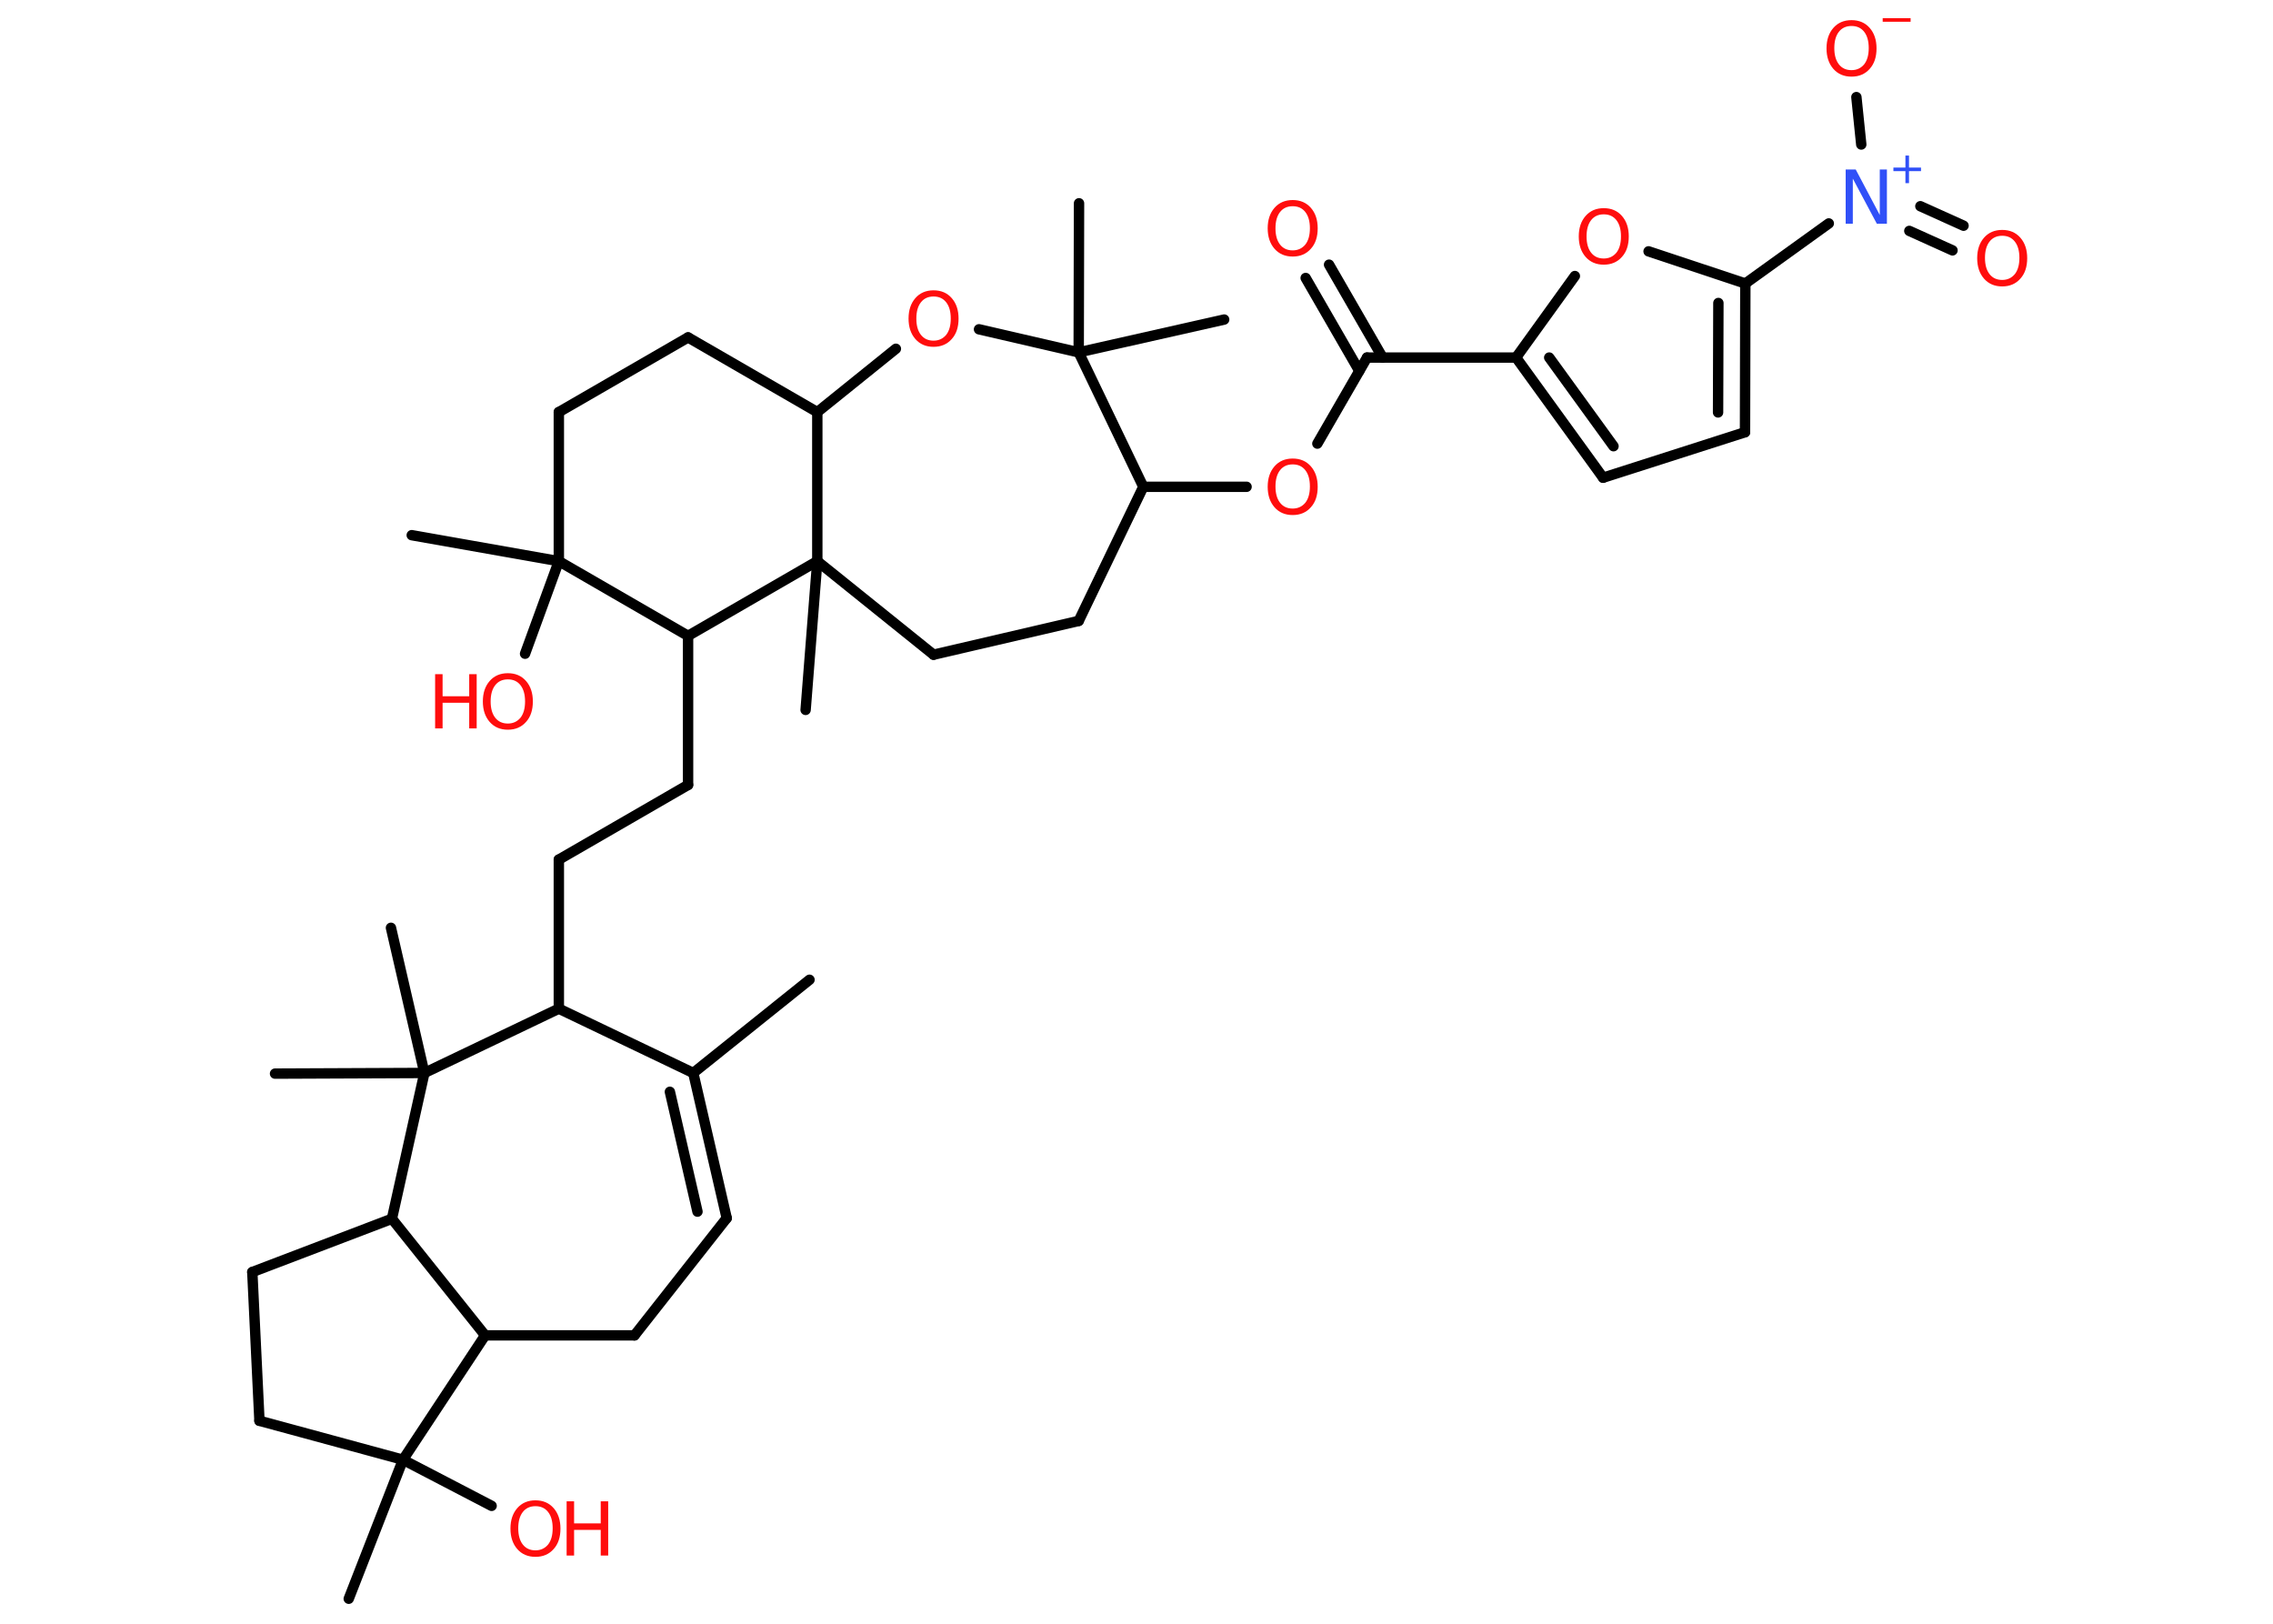 <?xml version='1.0' encoding='UTF-8'?>
<!DOCTYPE svg PUBLIC "-//W3C//DTD SVG 1.1//EN" "http://www.w3.org/Graphics/SVG/1.1/DTD/svg11.dtd">
<svg version='1.2' xmlns='http://www.w3.org/2000/svg' xmlns:xlink='http://www.w3.org/1999/xlink' width='70.0mm' height='50.0mm' viewBox='0 0 70.0 50.0'>
  <desc>Generated by the Chemistry Development Kit (http://github.com/cdk)</desc>
  <g stroke-linecap='round' stroke-linejoin='round' stroke='#000000' stroke-width='.32' fill='#FF0D0D'>
    <rect x='.0' y='.0' width='70.0' height='50.0' fill='#FFFFFF' stroke='none'/>
    <g id='mol1' class='mol'>
      <line id='mol1bnd1' class='bond' x1='24.93' y1='30.17' x2='21.35' y2='33.04'/>
      <g id='mol1bnd2' class='bond'>
        <line x1='22.38' y1='37.51' x2='21.35' y2='33.04'/>
        <line x1='21.48' y1='37.31' x2='20.63' y2='33.62'/>
      </g>
      <line id='mol1bnd3' class='bond' x1='22.38' y1='37.51' x2='19.54' y2='41.12'/>
      <line id='mol1bnd4' class='bond' x1='19.54' y1='41.12' x2='14.94' y2='41.12'/>
      <line id='mol1bnd5' class='bond' x1='14.94' y1='41.12' x2='12.07' y2='37.53'/>
      <line id='mol1bnd6' class='bond' x1='12.07' y1='37.53' x2='7.77' y2='39.17'/>
      <line id='mol1bnd7' class='bond' x1='7.77' y1='39.17' x2='7.99' y2='43.75'/>
      <line id='mol1bnd8' class='bond' x1='7.99' y1='43.75' x2='12.41' y2='44.95'/>
      <line id='mol1bnd9' class='bond' x1='14.94' y1='41.12' x2='12.41' y2='44.95'/>
      <line id='mol1bnd10' class='bond' x1='12.41' y1='44.95' x2='10.74' y2='49.23'/>
      <line id='mol1bnd11' class='bond' x1='12.41' y1='44.95' x2='15.14' y2='46.37'/>
      <line id='mol1bnd12' class='bond' x1='12.07' y1='37.53' x2='13.07' y2='33.04'/>
      <line id='mol1bnd13' class='bond' x1='13.07' y1='33.04' x2='12.04' y2='28.57'/>
      <line id='mol1bnd14' class='bond' x1='13.07' y1='33.04' x2='8.47' y2='33.06'/>
      <line id='mol1bnd15' class='bond' x1='13.07' y1='33.04' x2='17.21' y2='31.06'/>
      <line id='mol1bnd16' class='bond' x1='21.35' y1='33.04' x2='17.21' y2='31.06'/>
      <line id='mol1bnd17' class='bond' x1='17.21' y1='31.06' x2='17.21' y2='26.47'/>
      <line id='mol1bnd18' class='bond' x1='17.21' y1='26.47' x2='21.19' y2='24.17'/>
      <line id='mol1bnd19' class='bond' x1='21.19' y1='24.17' x2='21.19' y2='19.58'/>
      <line id='mol1bnd20' class='bond' x1='21.19' y1='19.58' x2='17.21' y2='17.28'/>
      <line id='mol1bnd21' class='bond' x1='17.21' y1='17.28' x2='12.68' y2='16.48'/>
      <line id='mol1bnd22' class='bond' x1='17.21' y1='17.28' x2='16.17' y2='20.13'/>
      <line id='mol1bnd23' class='bond' x1='17.21' y1='17.28' x2='17.21' y2='12.69'/>
      <line id='mol1bnd24' class='bond' x1='17.21' y1='12.69' x2='21.19' y2='10.39'/>
      <line id='mol1bnd25' class='bond' x1='21.19' y1='10.39' x2='25.17' y2='12.69'/>
      <line id='mol1bnd26' class='bond' x1='25.17' y1='12.69' x2='27.59' y2='10.74'/>
      <line id='mol1bnd27' class='bond' x1='30.15' y1='10.14' x2='33.22' y2='10.85'/>
      <line id='mol1bnd28' class='bond' x1='33.22' y1='10.85' x2='37.7' y2='9.84'/>
      <line id='mol1bnd29' class='bond' x1='33.22' y1='10.85' x2='33.23' y2='6.26'/>
      <line id='mol1bnd30' class='bond' x1='33.22' y1='10.85' x2='35.21' y2='14.99'/>
      <line id='mol1bnd31' class='bond' x1='35.21' y1='14.99' x2='38.39' y2='14.99'/>
      <line id='mol1bnd32' class='bond' x1='40.57' y1='13.66' x2='42.1' y2='11.01'/>
      <g id='mol1bnd33' class='bond'>
        <line x1='41.86' y1='11.42' x2='40.21' y2='8.56'/>
        <line x1='42.58' y1='11.01' x2='40.93' y2='8.15'/>
      </g>
      <line id='mol1bnd34' class='bond' x1='42.1' y1='11.01' x2='46.69' y2='11.01'/>
      <g id='mol1bnd35' class='bond'>
        <line x1='46.69' y1='11.01' x2='49.37' y2='14.71'/>
        <line x1='47.71' y1='11.01' x2='49.69' y2='13.74'/>
      </g>
      <line id='mol1bnd36' class='bond' x1='49.37' y1='14.71' x2='53.74' y2='13.31'/>
      <g id='mol1bnd37' class='bond'>
        <line x1='53.74' y1='13.31' x2='53.75' y2='8.73'/>
        <line x1='52.91' y1='12.7' x2='52.92' y2='9.33'/>
      </g>
      <line id='mol1bnd38' class='bond' x1='53.75' y1='8.73' x2='56.32' y2='6.88'/>
      <g id='mol1bnd39' class='bond'>
        <line x1='59.14' y1='6.35' x2='60.47' y2='6.95'/>
        <line x1='58.8' y1='7.11' x2='60.13' y2='7.71'/>
      </g>
      <line id='mol1bnd40' class='bond' x1='57.32' y1='4.45' x2='57.17' y2='2.99'/>
      <line id='mol1bnd41' class='bond' x1='53.75' y1='8.73' x2='50.77' y2='7.74'/>
      <line id='mol1bnd42' class='bond' x1='46.69' y1='11.01' x2='48.5' y2='8.5'/>
      <line id='mol1bnd43' class='bond' x1='35.21' y1='14.99' x2='33.22' y2='19.12'/>
      <line id='mol1bnd44' class='bond' x1='33.22' y1='19.12' x2='28.75' y2='20.16'/>
      <line id='mol1bnd45' class='bond' x1='28.75' y1='20.16' x2='25.17' y2='17.28'/>
      <line id='mol1bnd46' class='bond' x1='25.17' y1='12.69' x2='25.17' y2='17.28'/>
      <line id='mol1bnd47' class='bond' x1='21.19' y1='19.58' x2='25.17' y2='17.28'/>
      <line id='mol1bnd48' class='bond' x1='25.17' y1='17.28' x2='24.81' y2='21.86'/>
      <g id='mol1atm11' class='atom'>
        <path d='M16.49 46.38q-.25 .0 -.39 .18q-.14 .18 -.14 .5q.0 .32 .14 .5q.14 .18 .39 .18q.24 .0 .39 -.18q.14 -.18 .14 -.5q.0 -.32 -.14 -.5q-.14 -.18 -.39 -.18zM16.49 46.2q.35 .0 .56 .24q.21 .24 .21 .63q.0 .4 -.21 .63q-.21 .24 -.56 .24q-.35 .0 -.56 -.24q-.21 -.24 -.21 -.63q.0 -.39 .21 -.63q.21 -.24 .56 -.24z' stroke='none'/>
        <path d='M17.45 46.23h.23v.68h.82v-.68h.23v1.67h-.23v-.79h-.82v.79h-.23v-1.67z' stroke='none'/>
      </g>
      <g id='mol1atm21' class='atom'>
        <path d='M15.64 20.92q-.25 .0 -.39 .18q-.14 .18 -.14 .5q.0 .32 .14 .5q.14 .18 .39 .18q.24 .0 .39 -.18q.14 -.18 .14 -.5q.0 -.32 -.14 -.5q-.14 -.18 -.39 -.18zM15.64 20.73q.35 .0 .56 .24q.21 .24 .21 .63q.0 .4 -.21 .63q-.21 .24 -.56 .24q-.35 .0 -.56 -.24q-.21 -.24 -.21 -.63q.0 -.39 .21 -.63q.21 -.24 .56 -.24z' stroke='none'/>
        <path d='M13.4 20.76h.23v.68h.82v-.68h.23v1.67h-.23v-.79h-.82v.79h-.23v-1.67z' stroke='none'/>
      </g>
      <path id='mol1atm25' class='atom' d='M28.75 9.13q-.25 .0 -.39 .18q-.14 .18 -.14 .5q.0 .32 .14 .5q.14 .18 .39 .18q.24 .0 .39 -.18q.14 -.18 .14 -.5q.0 -.32 -.14 -.5q-.14 -.18 -.39 -.18zM28.75 8.94q.35 .0 .56 .24q.21 .24 .21 .63q.0 .4 -.21 .63q-.21 .24 -.56 .24q-.35 .0 -.56 -.24q-.21 -.24 -.21 -.63q.0 -.39 .21 -.63q.21 -.24 .56 -.24z' stroke='none'/>
      <path id='mol1atm30' class='atom' d='M39.81 14.3q-.25 .0 -.39 .18q-.14 .18 -.14 .5q.0 .32 .14 .5q.14 .18 .39 .18q.24 .0 .39 -.18q.14 -.18 .14 -.5q.0 -.32 -.14 -.5q-.14 -.18 -.39 -.18zM39.81 14.12q.35 .0 .56 .24q.21 .24 .21 .63q.0 .4 -.21 .63q-.21 .24 -.56 .24q-.35 .0 -.56 -.24q-.21 -.24 -.21 -.63q.0 -.39 .21 -.63q.21 -.24 .56 -.24z' stroke='none'/>
      <path id='mol1atm32' class='atom' d='M39.81 6.35q-.25 .0 -.39 .18q-.14 .18 -.14 .5q.0 .32 .14 .5q.14 .18 .39 .18q.24 .0 .39 -.18q.14 -.18 .14 -.5q.0 -.32 -.14 -.5q-.14 -.18 -.39 -.18zM39.81 6.16q.35 .0 .56 .24q.21 .24 .21 .63q.0 .4 -.21 .63q-.21 .24 -.56 .24q-.35 .0 -.56 -.24q-.21 -.24 -.21 -.63q.0 -.39 .21 -.63q.21 -.24 .56 -.24z' stroke='none'/>
      <g id='mol1atm37' class='atom'>
        <path d='M56.85 5.22h.3l.74 1.4v-1.4h.22v1.67h-.31l-.74 -1.39v1.39h-.22v-1.67z' stroke='none' fill='#3050F8'/>
        <path d='M58.79 4.79v.37h.37v.11h-.37v.37h-.11v-.37h-.37v-.11h.37v-.37h.11z' stroke='none' fill='#3050F8'/>
      </g>
      <path id='mol1atm38' class='atom' d='M61.66 7.26q-.25 .0 -.39 .18q-.14 .18 -.14 .5q.0 .32 .14 .5q.14 .18 .39 .18q.24 .0 .39 -.18q.14 -.18 .14 -.5q.0 -.32 -.14 -.5q-.14 -.18 -.39 -.18zM61.66 7.08q.35 .0 .56 .24q.21 .24 .21 .63q.0 .4 -.21 .63q-.21 .24 -.56 .24q-.35 .0 -.56 -.24q-.21 -.24 -.21 -.63q.0 -.39 .21 -.63q.21 -.24 .56 -.24z' stroke='none'/>
      <g id='mol1atm39' class='atom'>
        <path d='M57.02 .8q-.25 .0 -.39 .18q-.14 .18 -.14 .5q.0 .32 .14 .5q.14 .18 .39 .18q.24 .0 .39 -.18q.14 -.18 .14 -.5q.0 -.32 -.14 -.5q-.14 -.18 -.39 -.18zM57.02 .62q.35 .0 .56 .24q.21 .24 .21 .63q.0 .4 -.21 .63q-.21 .24 -.56 .24q-.35 .0 -.56 -.24q-.21 -.24 -.21 -.63q.0 -.39 .21 -.63q.21 -.24 .56 -.24z' stroke='none'/>
        <path d='M57.98 .56h.86v.11h-.86v-.11z' stroke='none'/>
      </g>
      <path id='mol1atm40' class='atom' d='M49.39 6.6q-.25 .0 -.39 .18q-.14 .18 -.14 .5q.0 .32 .14 .5q.14 .18 .39 .18q.24 .0 .39 -.18q.14 -.18 .14 -.5q.0 -.32 -.14 -.5q-.14 -.18 -.39 -.18zM49.39 6.41q.35 .0 .56 .24q.21 .24 .21 .63q.0 .4 -.21 .63q-.21 .24 -.56 .24q-.35 .0 -.56 -.24q-.21 -.24 -.21 -.63q.0 -.39 .21 -.63q.21 -.24 .56 -.24z' stroke='none'/>
    </g>
  </g>
</svg>

